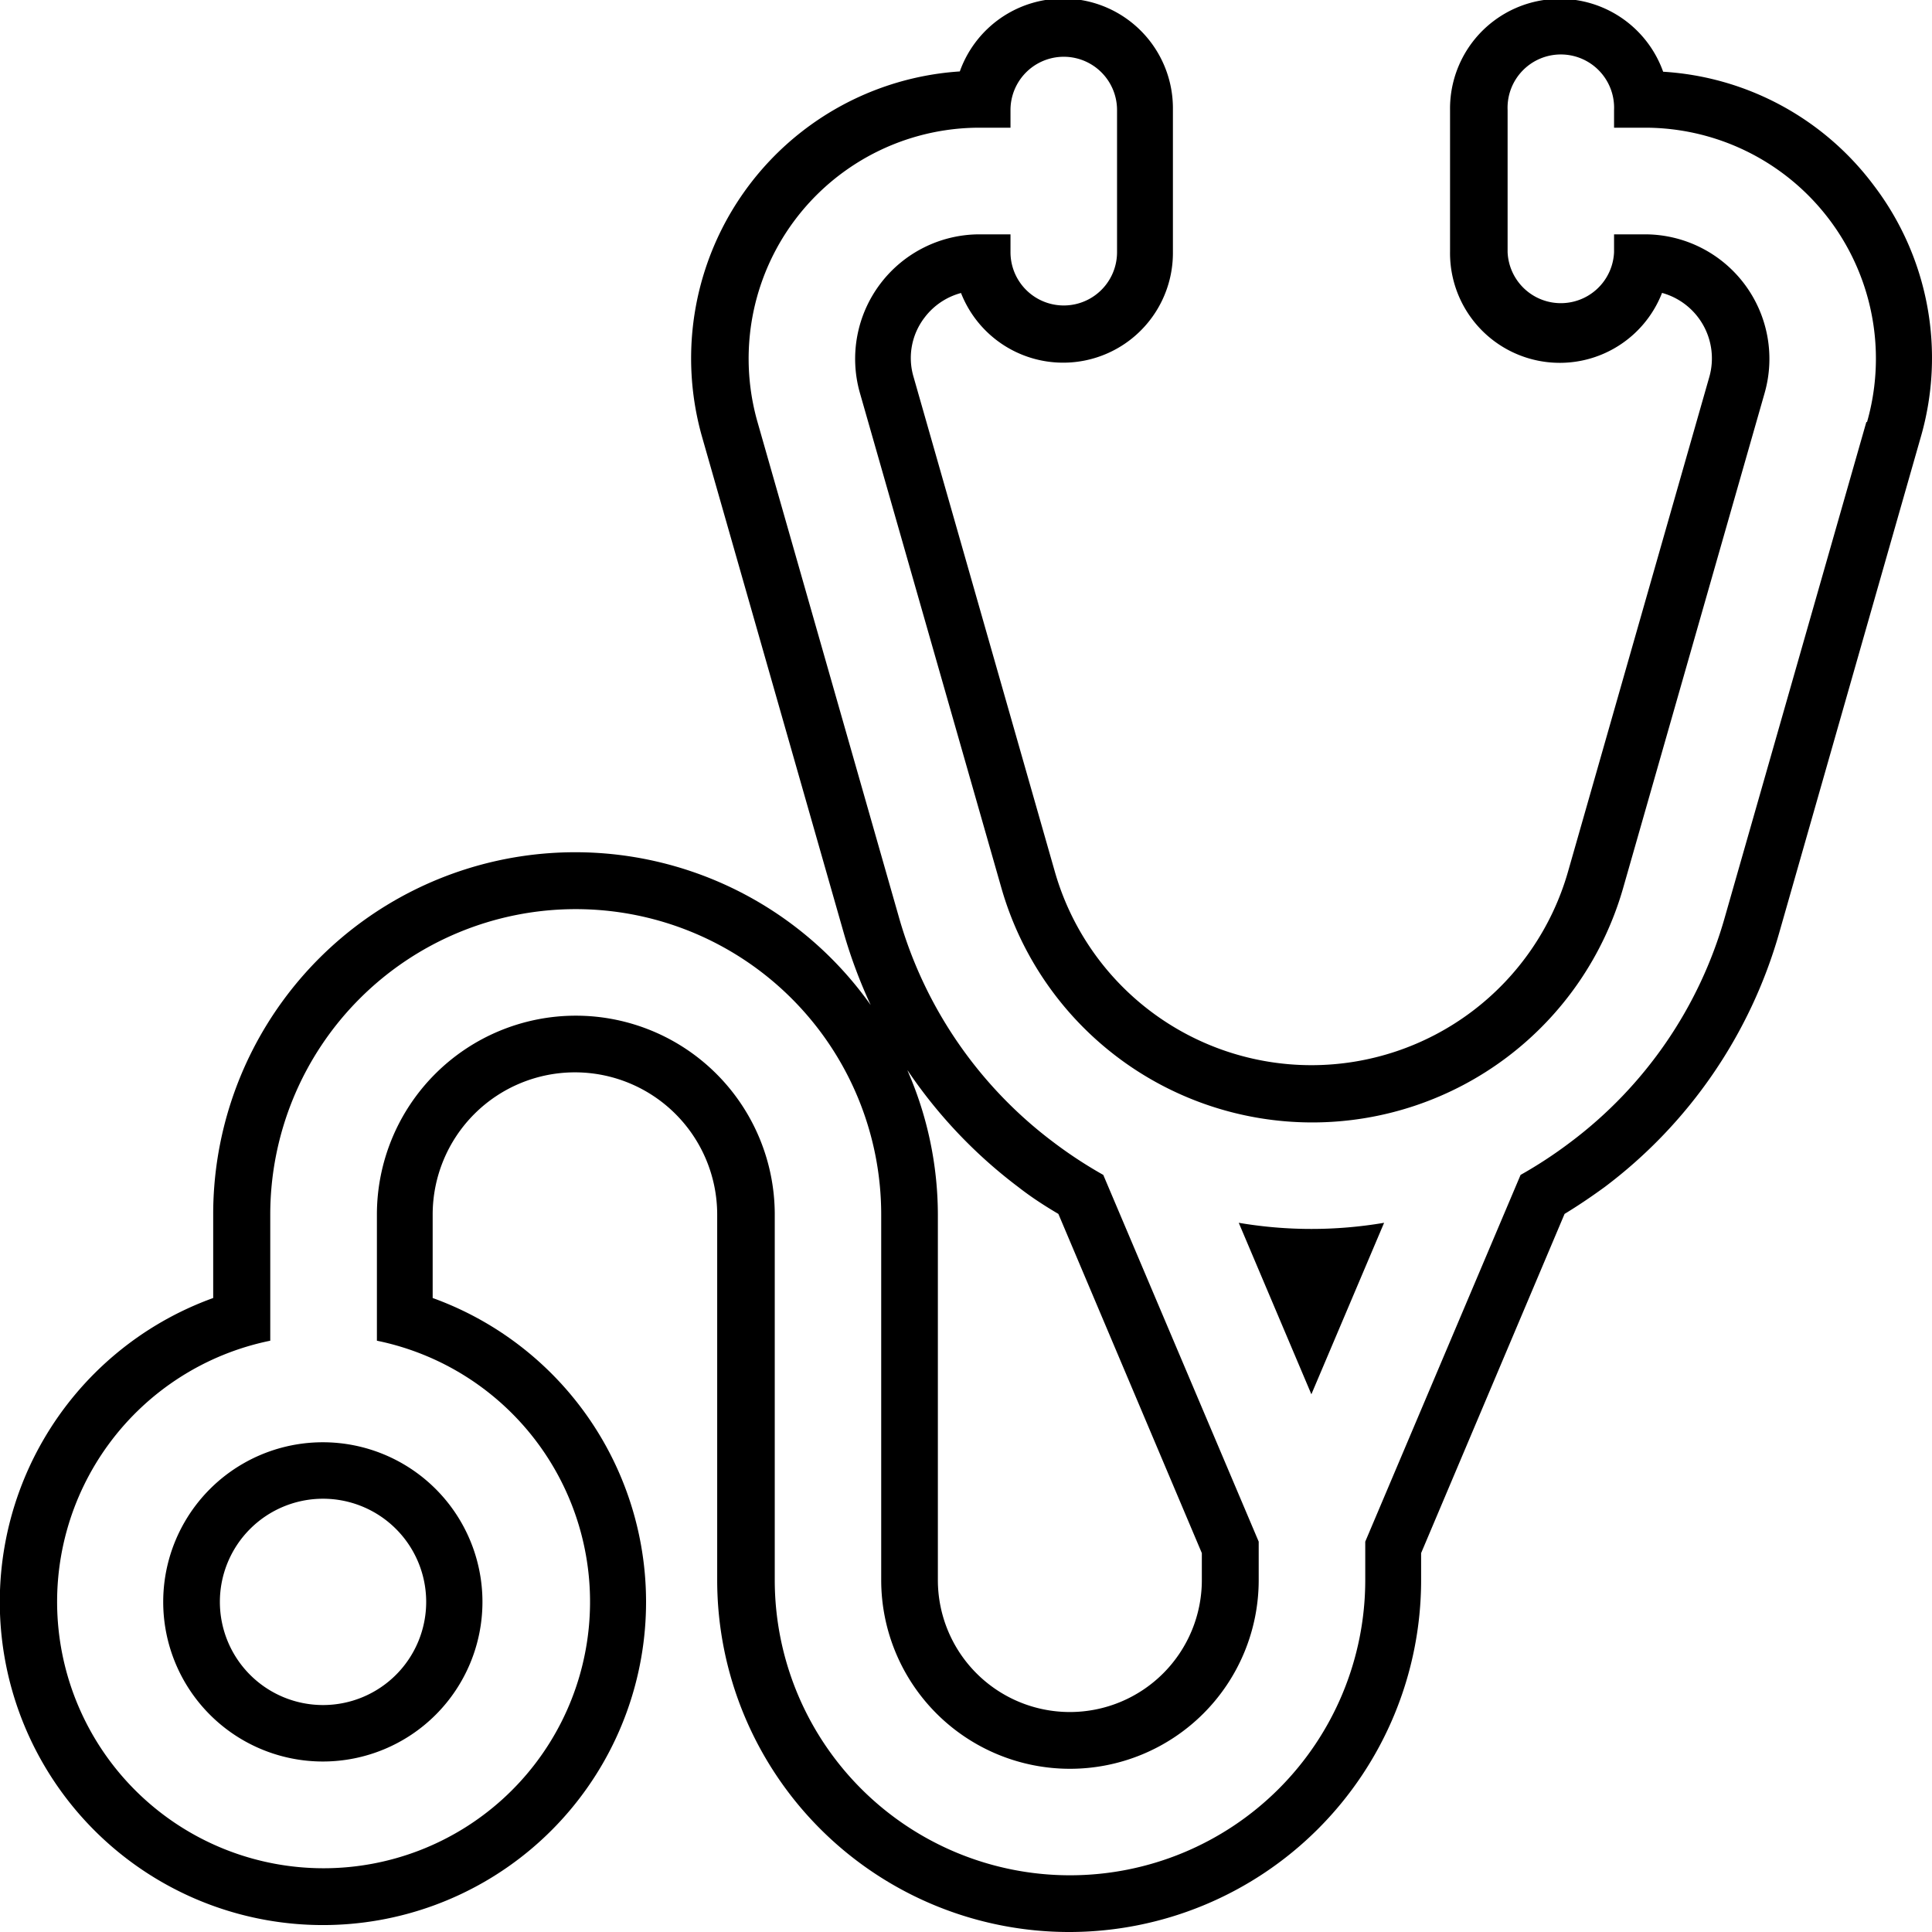 <svg xmlns="http://www.w3.org/2000/svg" width="19.366" height="19.366" viewBox="0 0 19.366 19.366"><g transform="translate(-329.271 -327.178)"><path  d="M330.6,340.52a1.6,1.6,0,1,0,1.6-1.6A1.6,1.6,0,0,0,330.6,340.52Zm2.636,0a1.034,1.034,0,1,1-1.034-1.034A1.034,1.034,0,0,1,333.236,340.52Z" transform="translate(0.307 2.715)"/><path  d="M348.054,329.037a2.851,2.851,0,0,0-2.112-1.14,1.1,1.1,0,0,0-2.136.384V329.7a1.1,1.1,0,0,0,2.125.414.681.681,0,0,1,.474.842l-1.417,4.961a2.675,2.675,0,0,1-5.143,0l-1.417-4.962a.665.665,0,0,1,.11-.593.677.677,0,0,1,.366-.247,1.1,1.1,0,0,0,2.124-.414v-1.423a1.1,1.1,0,0,0-2.136-.384,2.882,2.882,0,0,0-2.582,3.669l1.417,4.961a5.007,5.007,0,0,0,.272.729,3.629,3.629,0,0,0-6.591,2.1v.836a3.239,3.239,0,1,0,2.2,0v-.836a1.426,1.426,0,1,1,2.852,0v3.663a3.528,3.528,0,0,0,7.056,0v-.27l1.438-3.4c.135-.082.268-.172.4-.268a4.846,4.846,0,0,0,1.753-2.555l1.417-4.962A2.855,2.855,0,0,0,348.054,329.037Zm-.075,2.371-1.418,4.962a4.274,4.274,0,0,1-1.548,2.257,4.419,4.419,0,0,1-.5.328l-1.557,3.676v.385a2.959,2.959,0,1,1-5.919,0v-3.663a1.994,1.994,0,0,0-3.988,0v1.264a2.671,2.671,0,1,1-1.069,0v-1.264a3.062,3.062,0,0,1,6.124,0v3.663a1.892,1.892,0,0,0,3.784,0v-.385l-1.558-3.676a4.422,4.422,0,0,1-.5-.328,4.284,4.284,0,0,1-1.549-2.257l-1.417-4.962a2.315,2.315,0,0,1,2.226-2.95h.31v-.177a.534.534,0,1,1,1.068,0v1.425a.534.534,0,0,1-1.068,0v-.179h-.31a1.248,1.248,0,0,0-1.2,1.588l1.418,4.961a3.241,3.241,0,0,0,6.234,0l1.418-4.961a1.248,1.248,0,0,0-1.2-1.588h-.31v.179a.534.534,0,0,1-1.067,0v-1.425a.534.534,0,1,1,1.067,0v.177h.31a2.315,2.315,0,0,1,2.226,2.95Zm-9.61,6.5a4.882,4.882,0,0,0,1.111,1.17c.128.1.261.186.4.268l1.438,3.4v.27a1.323,1.323,0,1,1-2.646,0v-3.663A3.614,3.614,0,0,0,338.369,337.912Z"/><path  d="M339.356,337.133l.728,1.719.729-1.719a4.337,4.337,0,0,1-1.457,0Z" transform="translate(2.332 2.302)"/></g></svg>